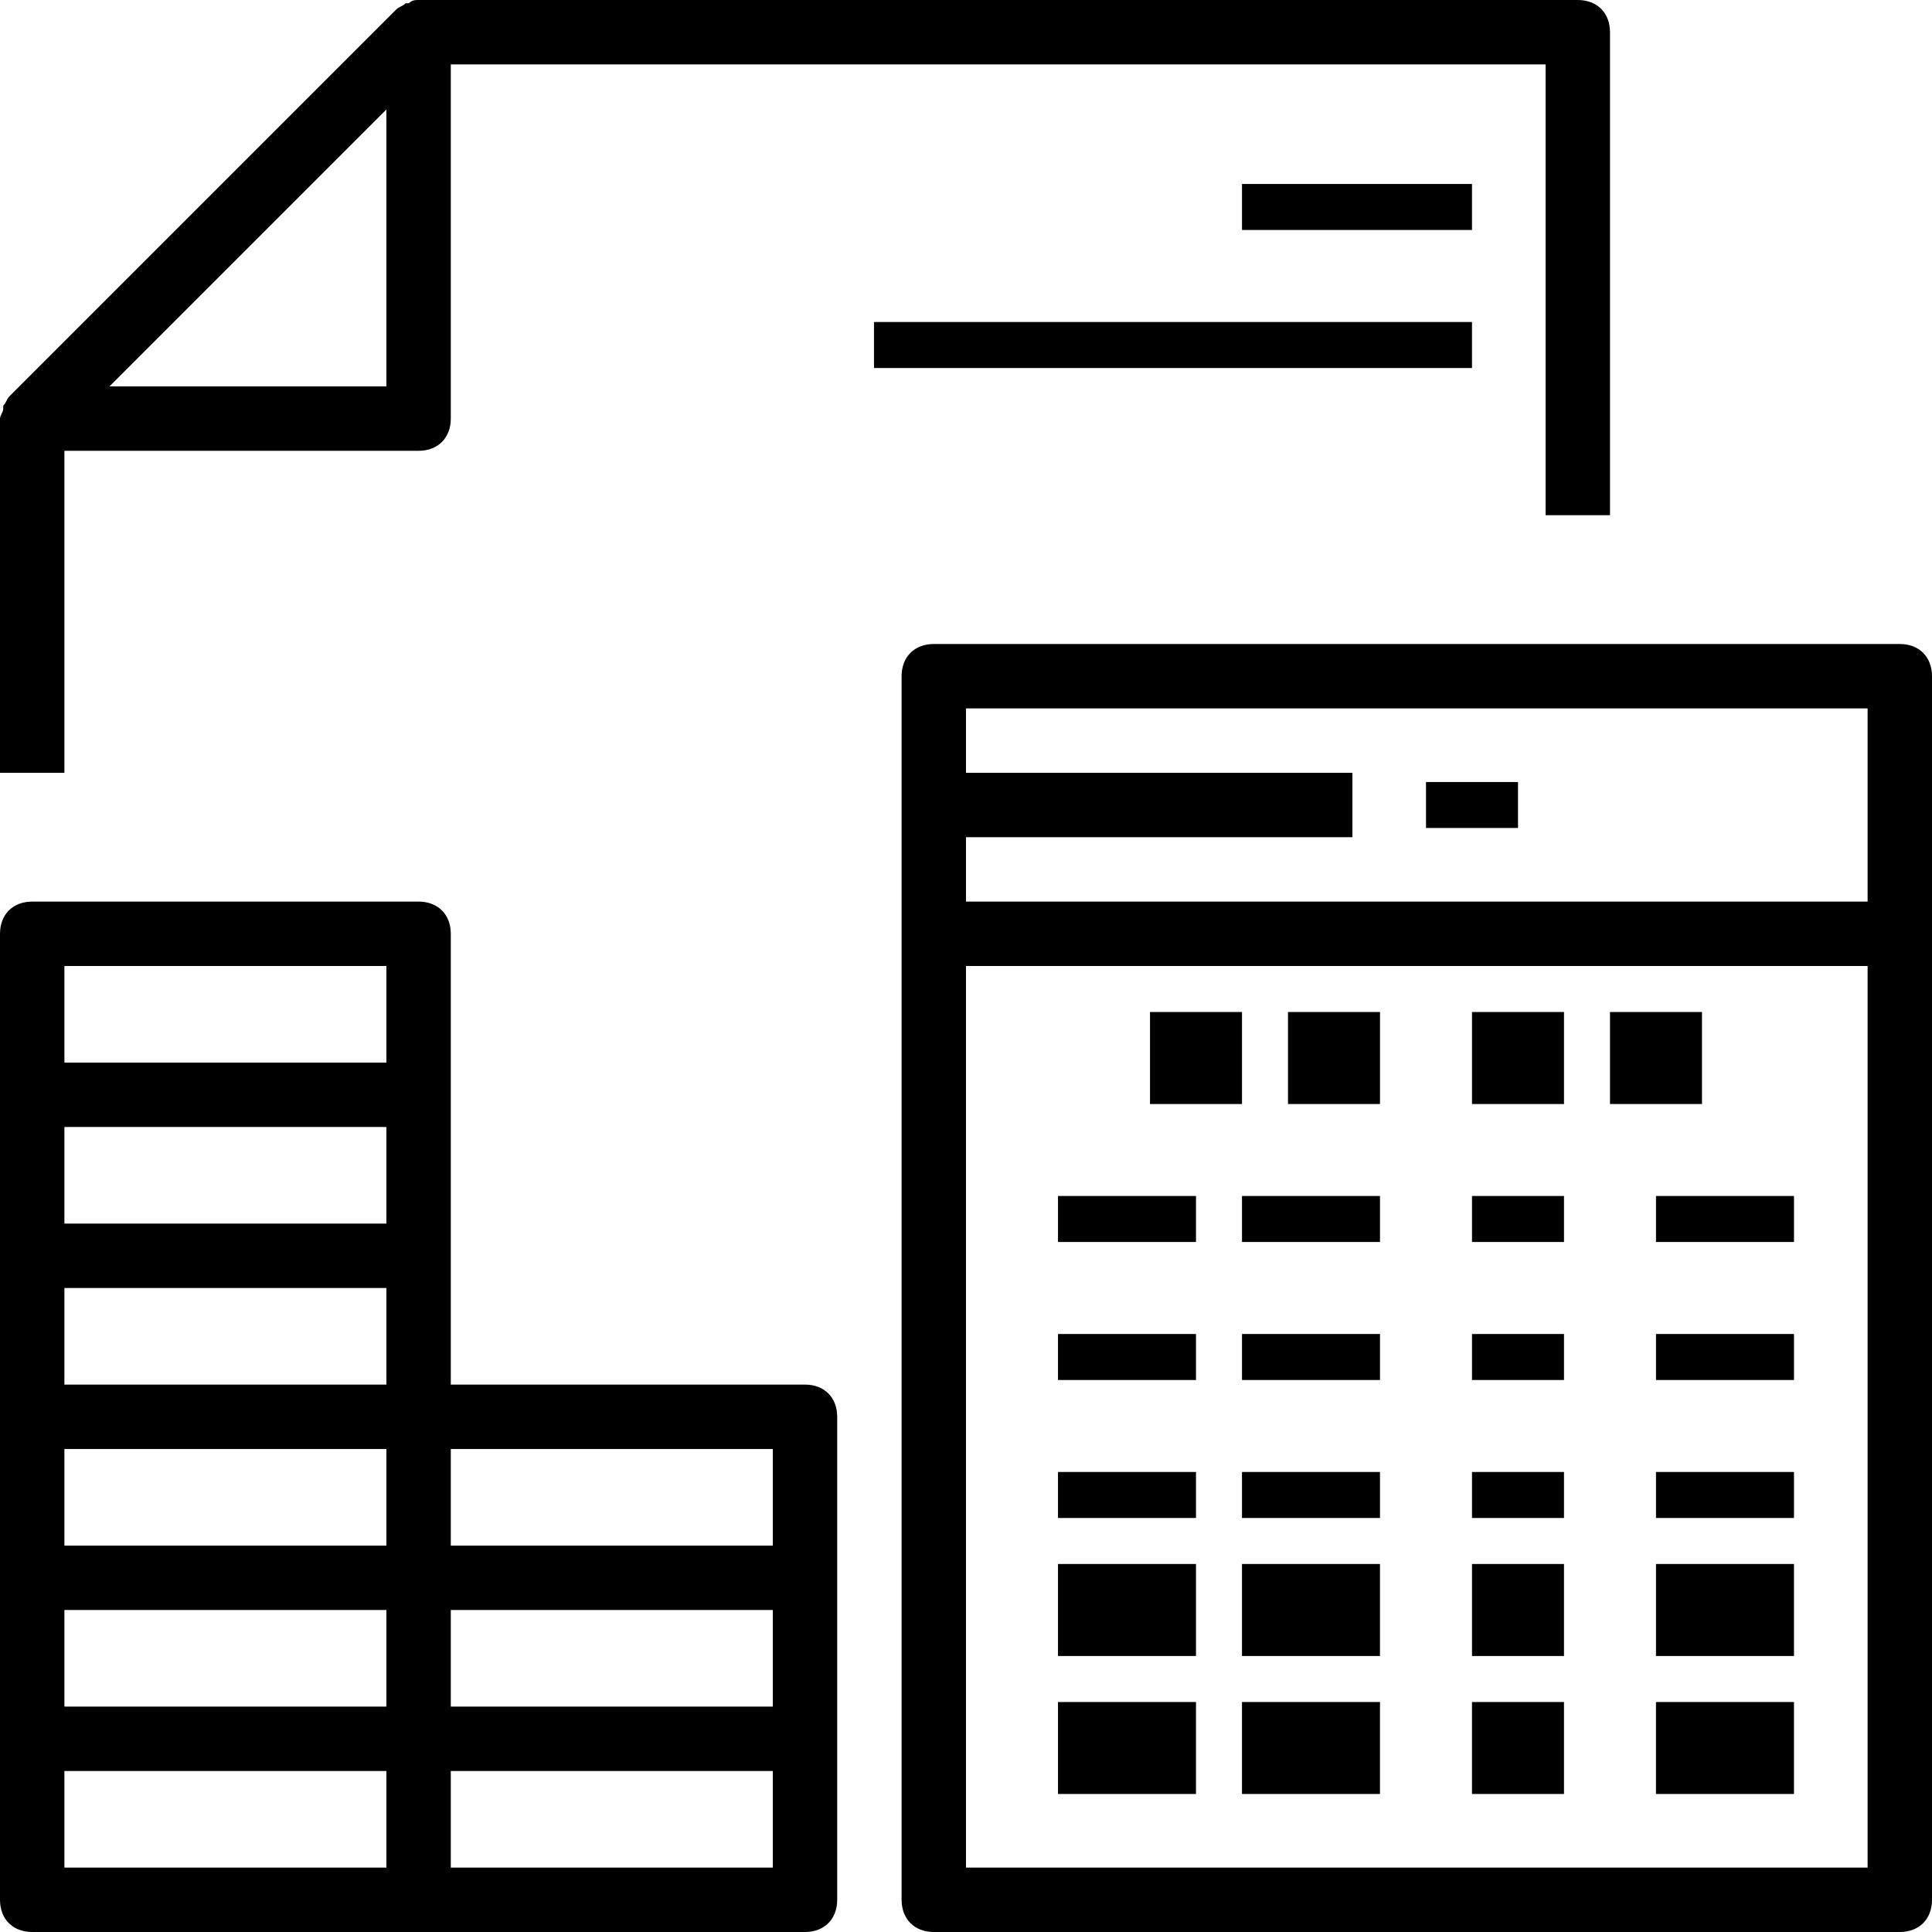 <svg xmlns="http://www.w3.org/2000/svg" width="42" height="42" viewBox="0 0 42 42"><path d="M41.3 14h-21c-.42 0-.7.28-.7.7v26.6c0 .42.28.7.7.7h21c.42 0 .7-.28.7-.7V14.7c0-.42-.28-.7-.7-.7zm-.7 1.4v4.2H21v-1.4h8.4v-1.4H21v-1.4zM21 40.6V21h19.6v19.6zM27 24v-2h-2v2zm3 0v-2h-2v2zm4 0v-2h-2v2zm3 0v-2h-2v2zm-11 3v-1h-3v1zm4 0v-1h-3v1zm4 0v-1h-2v1zm5 0v-1h-3v1zm-13 3v-1h-3v1zm4 0v-1h-3v1zm4 0v-1h-2v1zm5 0v-1h-3v1zm-13 3v-1h-3v1zm4 0v-1h-3v1zm4 0v-1h-2v1zm5 0v-1h-3v1zm-13 3v-2h-3v2zm4 0v-2h-3v2zm4 0v-2h-2v2zm5 0v-2h-3v2zm-13 3v-2h-3v2zm4 0v-2h-3v2zm4 0v-2h-2v2zm5 0v-2h-3v2zM1.4 9.8h7.7c.42 0 .7-.28.7-.7V1.4h23.8v9.8H35V.7c0-.42-.28-.7-.7-.7H9.1c-.07 0-.14 0-.21.07h-.07c-.07.07-.14.07-.21.14l-8.4 8.4c-.07.07-.07.14-.14.21v.07c0 .07-.07.14-.07.21v7.7h1.4v-7zm.98-1.4L8.4 2.38V8.4zM17.5 30.1H9.8v-9.8c0-.42-.28-.7-.7-.7H.7c-.42 0-.7.28-.7.7v21c0 .42.28.7.7.7h16.8c.42 0 .7-.28.7-.7V30.8c0-.42-.28-.7-.7-.7zM1.4 31.5h7v2.1h-7zm7-1.4h-7V28h7zm0-3.5h-7v-2.1h7zm-7 8.4h7v2.1h-7zm8.4 0h7v2.1h-7zm7-1.4h-7v-2.1h7zM1.4 21h7v2.1h-7zm0 17.5h7v2.1h-7zm15.4 2.1h-7v-2.1h7zM32 5V4h-5v1zm0 3V7H19v1zm1 10v-1h-2v1z"/></svg>